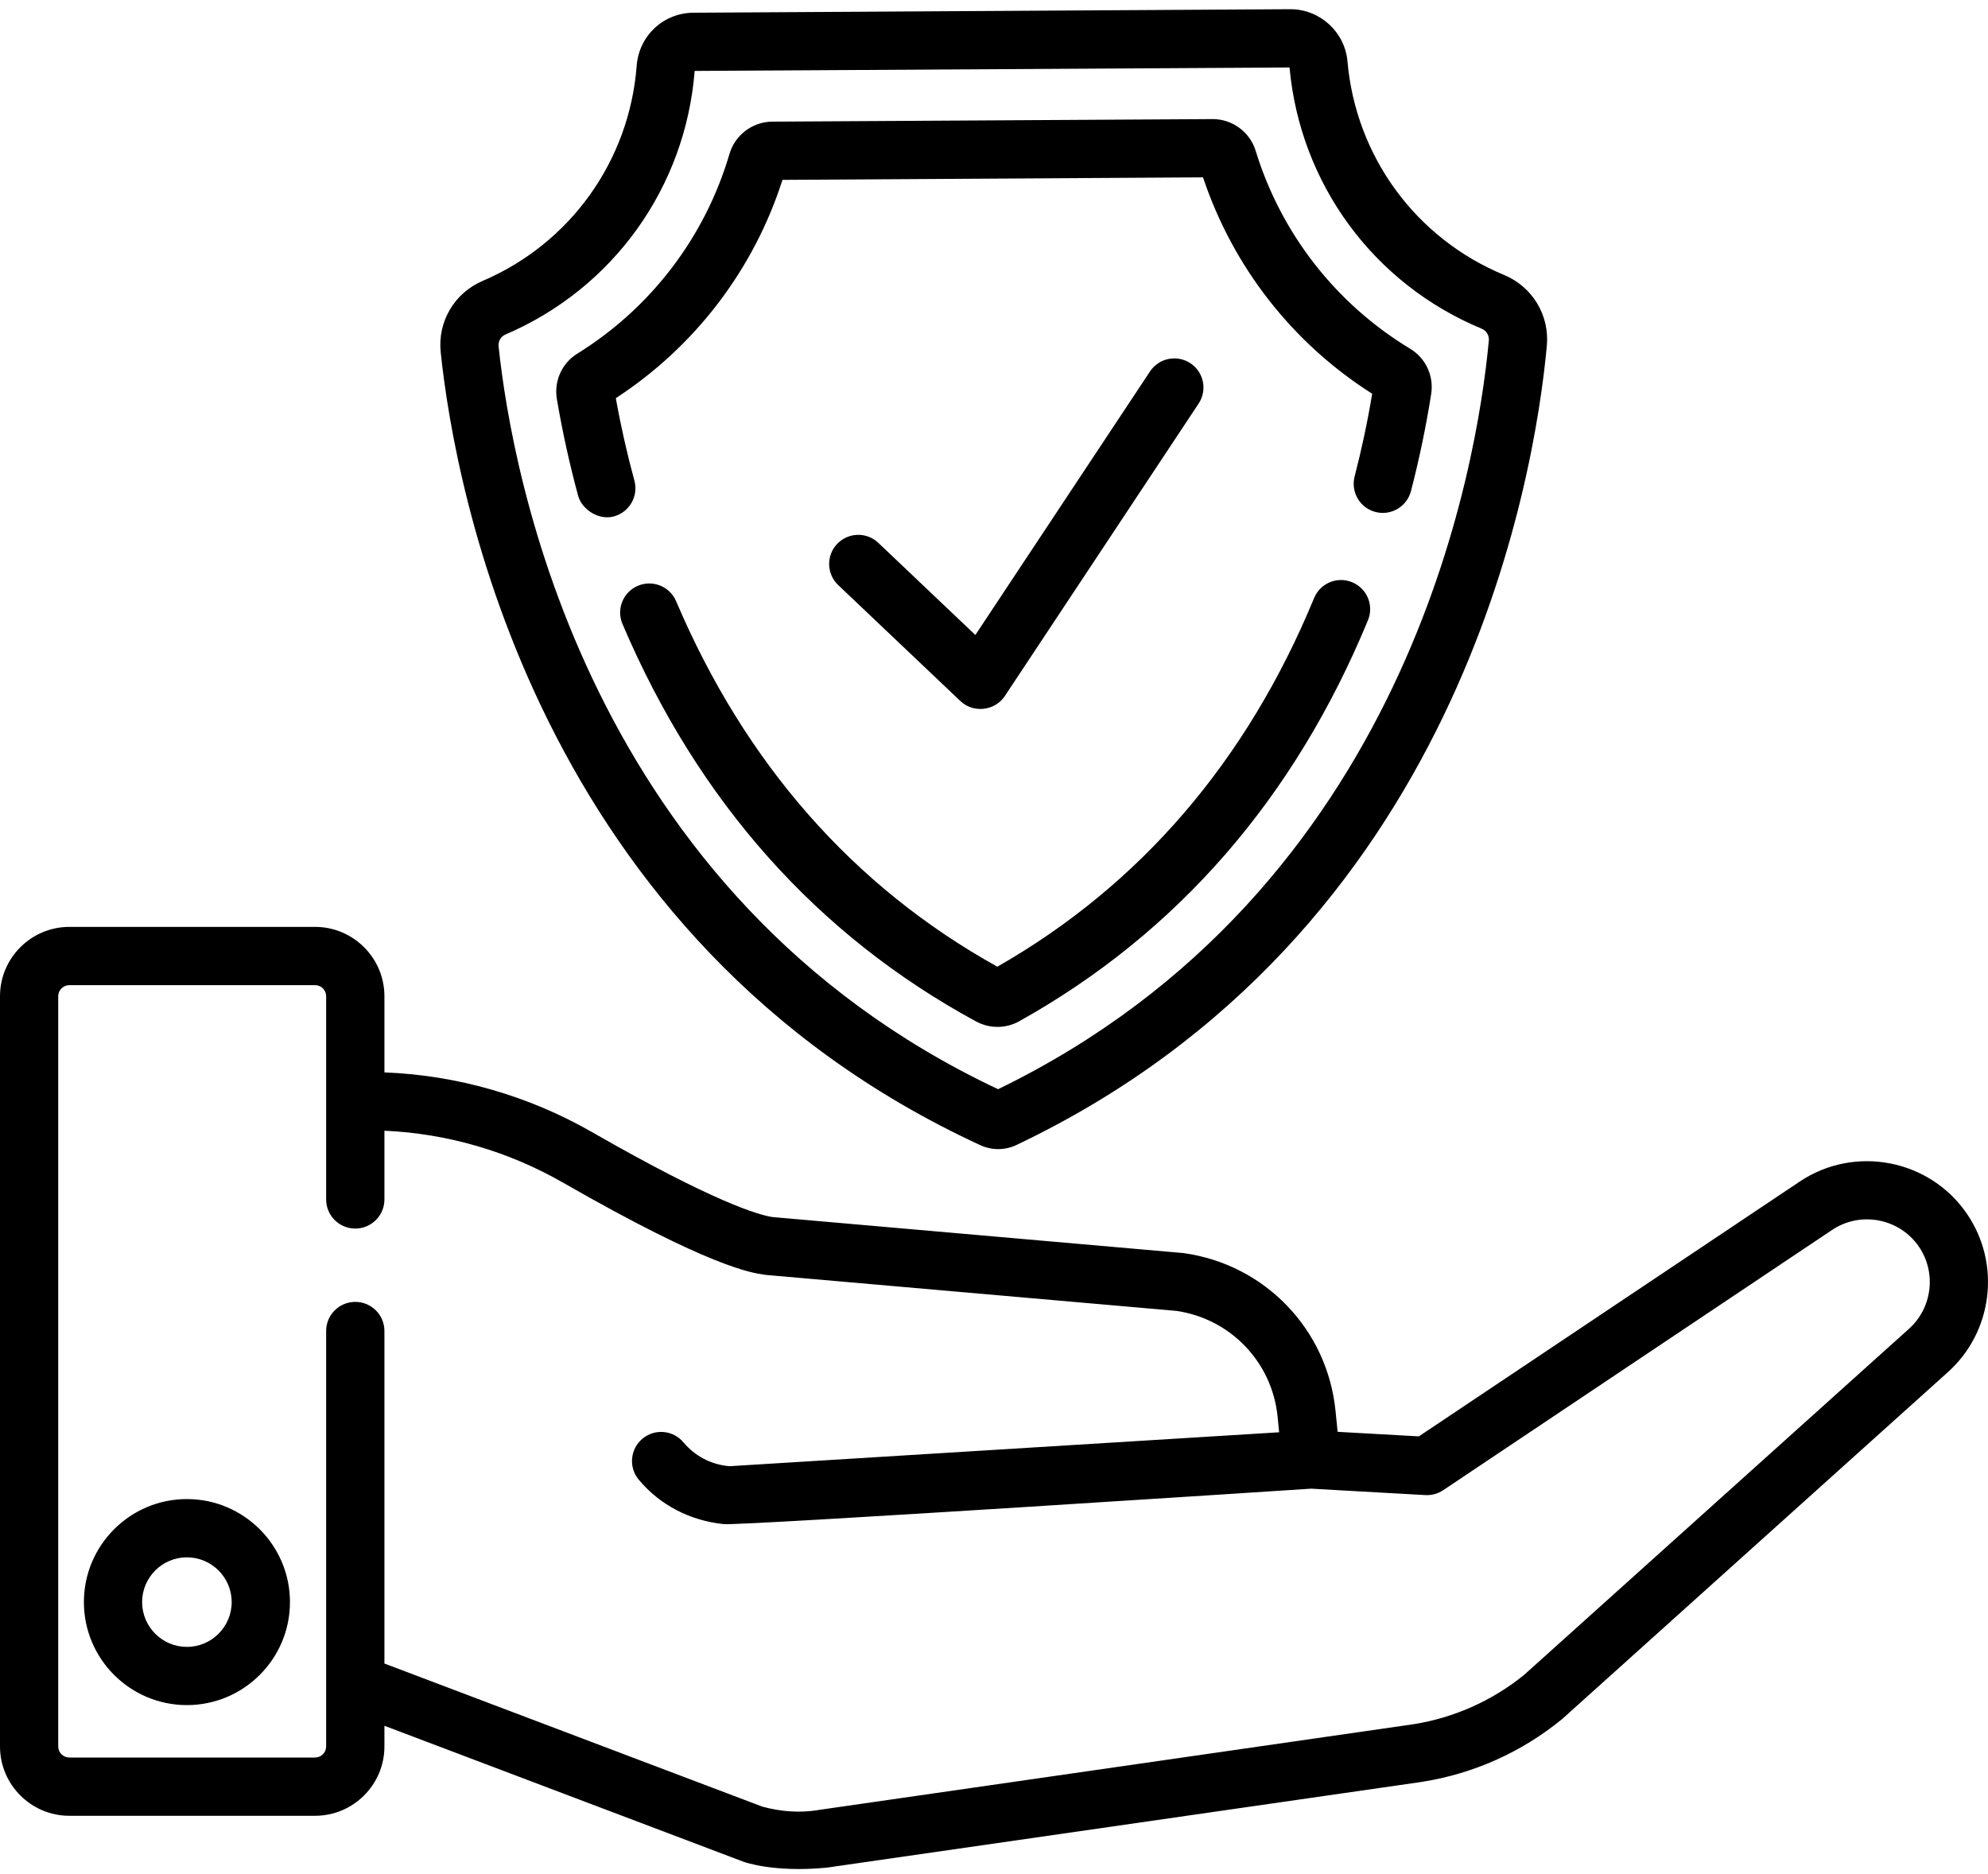 <svg viewBox="0 0 35 33"  >
<path fill-rule="evenodd" clip-rule="evenodd" d="M17.574 20.234C17.466 20.234 17.358 20.21 17.26 20.165C9.421 16.549 8.006 8.565 7.759 6.204C7.702 5.665 7.999 5.16 8.496 4.947C10.04 4.287 11.08 2.835 11.209 1.16C11.249 0.629 11.68 0.227 12.209 0.224L22.712 0.162H22.719C23.238 0.162 23.678 0.564 23.723 1.08C23.87 2.755 24.925 4.196 26.477 4.84C26.979 5.048 27.283 5.551 27.233 6.09C27.014 8.454 25.692 16.453 17.896 20.161C17.798 20.208 17.688 20.233 17.578 20.234H17.574ZM12.23 1.249C12.068 3.303 10.793 5.08 8.899 5.89C8.818 5.925 8.769 6.008 8.778 6.098C9.01 8.31 10.327 15.765 17.572 19.179C24.776 15.679 26.006 8.211 26.212 5.996C26.22 5.906 26.169 5.822 26.084 5.787C24.183 4.998 22.89 3.237 22.703 1.188L12.23 1.249ZM17.69 12.257C17.516 12.518 17.137 12.562 16.909 12.345C16.907 12.344 14.757 10.302 14.757 10.302C14.552 10.107 14.543 9.783 14.739 9.577C14.934 9.372 15.258 9.364 15.463 9.558L17.172 11.181L20.247 6.54C20.404 6.304 20.722 6.24 20.958 6.396C21.194 6.552 21.259 6.871 21.102 7.107L17.69 12.257ZM10.179 8.732C10.241 8.96 10.53 9.169 10.809 9.093C11.082 9.017 11.243 8.737 11.169 8.463C11.038 7.982 10.928 7.494 10.842 7.011C12.235 6.103 13.269 4.749 13.776 3.167L21.18 3.123C21.706 4.699 22.755 6.042 24.158 6.933C24.078 7.418 23.974 7.907 23.849 8.39C23.778 8.664 23.942 8.944 24.216 9.015C24.491 9.086 24.77 8.921 24.841 8.647C24.988 8.08 25.108 7.504 25.197 6.936C25.246 6.619 25.101 6.306 24.827 6.141C23.52 5.351 22.553 4.112 22.106 2.653C22.005 2.325 21.696 2.097 21.352 2.097H21.348L13.596 2.142C13.25 2.144 12.941 2.377 12.844 2.707C12.414 4.172 11.462 5.422 10.164 6.227C9.892 6.396 9.751 6.709 9.804 7.027C9.9 7.593 10.026 8.167 10.179 8.732ZM23.136 10.53C23.244 10.268 23.543 10.144 23.805 10.252C24.067 10.36 24.192 10.659 24.084 10.921C22.791 14.055 20.725 16.43 17.945 17.982C17.825 18.049 17.693 18.082 17.561 18.082C17.432 18.082 17.303 18.05 17.184 17.986C14.383 16.466 12.289 14.111 10.959 10.987C10.848 10.727 10.969 10.425 11.23 10.315C11.49 10.204 11.792 10.325 11.903 10.585C13.121 13.448 15.024 15.613 17.559 17.022C20.075 15.585 21.951 13.402 23.136 10.53ZM3.29 26.396C2.29 26.396 1.477 27.21 1.477 28.21C1.477 29.211 2.29 30.024 3.29 30.024C4.291 30.024 5.105 29.211 5.105 28.21C5.105 27.21 4.291 26.396 3.29 26.396ZM3.29 28.999C2.856 28.999 2.502 28.645 2.502 28.21C2.502 27.776 2.856 27.422 3.29 27.422C3.725 27.422 4.079 27.776 4.079 28.21C4.079 28.645 3.725 28.999 3.29 28.999ZM31.683 20.807C32.652 20.156 33.975 20.411 34.632 21.377C35.233 22.26 35.084 23.46 34.285 24.169L27.511 30.262C27.505 30.268 27.498 30.273 27.492 30.278C26.789 30.852 25.944 31.231 25.048 31.373C25.045 31.374 25.043 31.375 25.04 31.375C25.04 31.375 14.553 32.887 14.55 32.887C13.607 32.976 13.095 32.784 13.081 32.779L6.768 30.388V30.752C6.768 31.425 6.22 31.973 5.547 31.973H1.221C0.548 31.973 0 31.425 0 30.752V17.542C0 16.869 0.548 16.321 1.221 16.321H5.547C6.22 16.321 6.768 16.869 6.768 17.542V18.883C8.046 18.932 9.305 19.294 10.422 19.934C12.571 21.167 13.353 21.392 13.597 21.43L20.819 22.063C20.825 22.063 20.83 22.064 20.835 22.064C20.839 22.065 20.843 22.065 20.846 22.066C22.274 22.268 23.371 23.411 23.513 24.846L23.55 25.212L24.98 25.292L31.683 20.807ZM26.834 29.491L33.602 23.404C34.019 23.035 34.096 22.412 33.785 21.954C33.444 21.453 32.757 21.32 32.254 21.658L25.408 26.24C25.316 26.302 25.205 26.332 25.094 26.326L23.084 26.213C23.084 26.213 13.056 26.87 12.74 26.837C12.153 26.776 11.622 26.506 11.246 26.055C11.064 25.838 11.094 25.514 11.311 25.333C11.529 25.151 11.852 25.181 12.033 25.398C12.235 25.639 12.518 25.788 12.831 25.816L12.85 25.817L22.52 25.22L22.493 24.947C22.398 23.988 21.668 23.224 20.715 23.083L13.492 22.45C13.483 22.449 13.475 22.448 13.466 22.447C13.227 22.413 12.504 22.311 9.912 20.824C8.95 20.272 7.868 19.958 6.768 19.91V21.121C6.768 21.404 6.538 21.633 6.255 21.633C5.972 21.633 5.742 21.404 5.742 21.121V17.542C5.742 17.434 5.655 17.347 5.547 17.347H1.221C1.113 17.347 1.025 17.434 1.025 17.542V30.752C1.025 30.86 1.113 30.947 1.221 30.947H5.547C5.655 30.947 5.742 30.86 5.742 30.752V23.436C5.742 23.153 5.972 22.924 6.255 22.924C6.538 22.924 6.768 23.153 6.768 23.436V29.292L13.422 31.812C13.753 31.902 14.08 31.923 14.393 31.874L14.399 31.873L14.408 31.871L24.89 30.36C25.602 30.246 26.274 29.946 26.834 29.491Z"/>
</svg>
